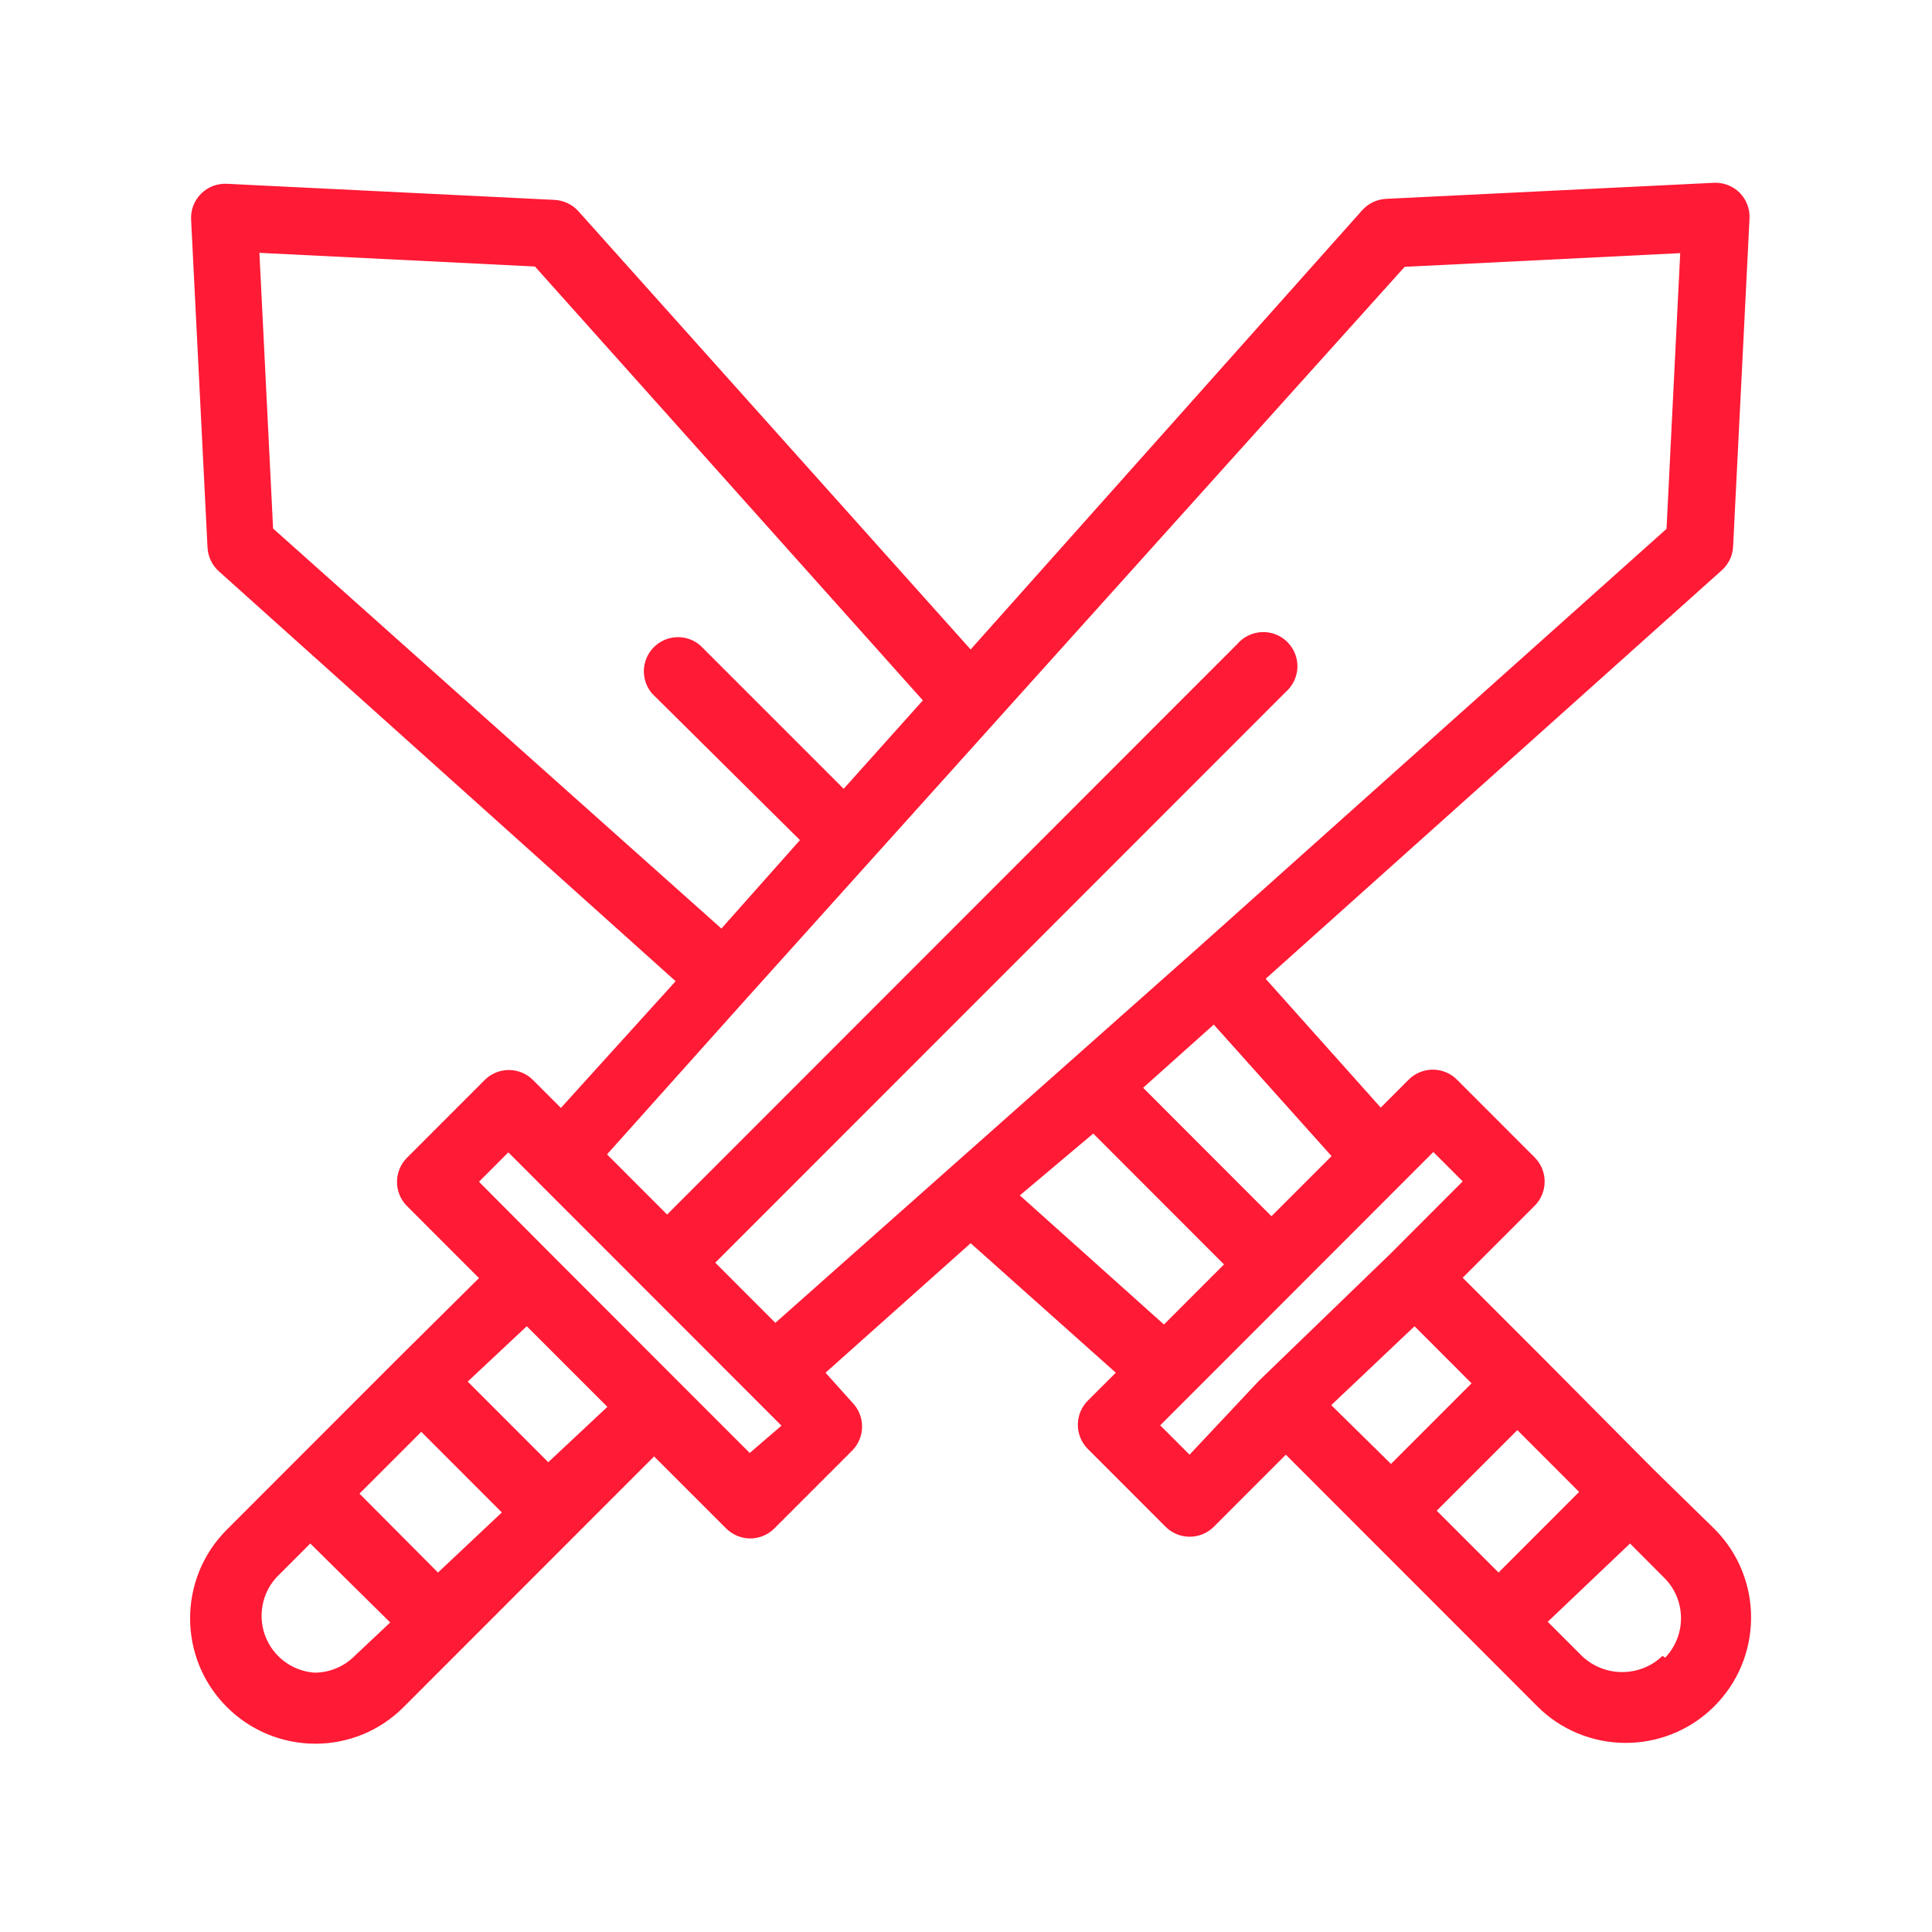 <svg width="37" height="37" viewBox="0 0 37 37" fill="none" xmlns="http://www.w3.org/2000/svg">
<path d="M32.846 29.293C32.837 29.284 32.828 29.275 32.819 29.266L31.668 28.141L29.569 26.027L28.012 24.47L29.392 23.09C29.514 22.967 29.582 22.801 29.582 22.628C29.582 22.456 29.514 22.29 29.392 22.167L27.901 20.675C27.779 20.553 27.613 20.485 27.44 20.485C27.267 20.485 27.102 20.553 26.979 20.675L26.443 21.212L24.239 18.745L32.976 10.92C33.04 10.862 33.093 10.791 33.13 10.713C33.167 10.634 33.188 10.549 33.191 10.462L33.505 4.188C33.51 4.096 33.496 4.005 33.463 3.919C33.431 3.833 33.38 3.755 33.316 3.69C33.251 3.626 33.173 3.575 33.087 3.543C33.002 3.51 32.91 3.496 32.819 3.501L26.548 3.808C26.461 3.812 26.376 3.833 26.297 3.87C26.218 3.907 26.148 3.96 26.09 4.024L18.589 12.438L11.076 4.044C11.018 3.979 10.947 3.927 10.868 3.89C10.79 3.853 10.705 3.832 10.618 3.828L4.347 3.52C4.255 3.515 4.164 3.53 4.078 3.562C3.993 3.595 3.915 3.645 3.85 3.71C3.785 3.775 3.735 3.853 3.702 3.938C3.669 4.024 3.655 4.116 3.66 4.207L3.974 10.482C3.978 10.569 3.999 10.654 4.036 10.732C4.073 10.811 4.125 10.882 4.19 10.94L12.939 18.791L10.742 21.218L10.206 20.682C10.083 20.56 9.918 20.492 9.745 20.492C9.572 20.492 9.406 20.56 9.284 20.682L7.793 22.174C7.671 22.296 7.603 22.462 7.603 22.635C7.603 22.808 7.671 22.974 7.793 23.096L9.173 24.477L7.61 26.027L4.34 29.299C3.405 30.238 3.408 31.759 4.347 32.694C4.795 33.141 5.401 33.392 6.034 33.394C6.348 33.395 6.66 33.334 6.951 33.214C7.241 33.094 7.505 32.917 7.728 32.694L12.527 27.892L13.907 29.272C14.03 29.394 14.195 29.463 14.368 29.463C14.541 29.463 14.707 29.394 14.829 29.272L16.32 27.781C16.442 27.658 16.51 27.492 16.51 27.319C16.51 27.147 16.442 26.981 16.32 26.858L15.81 26.289L18.589 23.809L21.369 26.289L20.832 26.825C20.71 26.948 20.642 27.114 20.642 27.287C20.642 27.46 20.71 27.625 20.832 27.748L22.323 29.24C22.446 29.362 22.611 29.43 22.784 29.43C22.957 29.43 23.123 29.362 23.245 29.24L24.625 27.859L26.181 29.416L28.287 31.523L29.425 32.662C30.355 33.607 31.874 33.619 32.819 32.689C33.763 31.759 33.776 30.238 32.846 29.293ZM25.501 22.141L24.35 23.292L21.892 20.832L23.245 19.622L25.501 22.141ZM5.23 10.122L4.968 4.842L10.245 5.104L17.674 13.413L16.157 15.107L13.41 12.36C13.285 12.252 13.124 12.196 12.96 12.203C12.795 12.209 12.639 12.277 12.522 12.394C12.406 12.51 12.338 12.666 12.331 12.831C12.325 12.996 12.381 13.157 12.488 13.282L15.32 16.089L13.816 17.783L5.23 10.122ZM6.792 31.713C6.691 31.815 6.571 31.895 6.439 31.95C6.306 32.005 6.164 32.034 6.021 32.033C5.419 31.989 4.968 31.465 5.013 30.863C5.03 30.622 5.127 30.394 5.288 30.215L5.942 29.56L7.473 31.072L6.792 31.713ZM8.388 30.116L6.884 28.605L8.068 27.421L9.611 28.965L8.388 30.116ZM10.5 28.003L8.957 26.459L10.088 25.399L11.632 26.943L10.5 28.003ZM14.358 27.826L12.985 26.453L10.52 23.986L9.173 22.632L9.735 22.069L14.966 27.303L14.358 27.826ZM14.849 25.334L13.698 24.182L24.619 13.256C24.687 13.197 24.742 13.125 24.782 13.044C24.821 12.963 24.843 12.874 24.847 12.784C24.85 12.694 24.835 12.604 24.802 12.52C24.769 12.436 24.719 12.36 24.655 12.296C24.592 12.232 24.516 12.183 24.432 12.15C24.348 12.117 24.258 12.102 24.168 12.105C24.078 12.109 23.989 12.131 23.908 12.17C23.827 12.209 23.755 12.265 23.696 12.333L12.776 23.26L11.625 22.108L14.306 19.112L26.901 5.11L32.178 4.848L31.916 10.128L22.879 18.209L14.849 25.334ZM19.531 22.893L20.937 21.709L23.441 24.215L22.291 25.366L19.531 22.893ZM24.108 26.446L22.781 27.859L22.219 27.297L27.45 22.062L28.012 22.625L26.633 24.006L24.108 26.446ZM25.495 26.91L27.09 25.399L28.182 26.492L26.639 28.036L25.495 26.91ZM28.699 30.116L27.515 28.932L29.059 27.388L30.242 28.572L28.699 30.116ZM31.89 31.746L31.838 31.713C31.406 32.125 30.727 32.125 30.295 31.713L29.641 31.059L31.217 29.56L31.87 30.215C32.293 30.634 32.302 31.315 31.89 31.746Z" fill="#FF1A35"/>
</svg>
